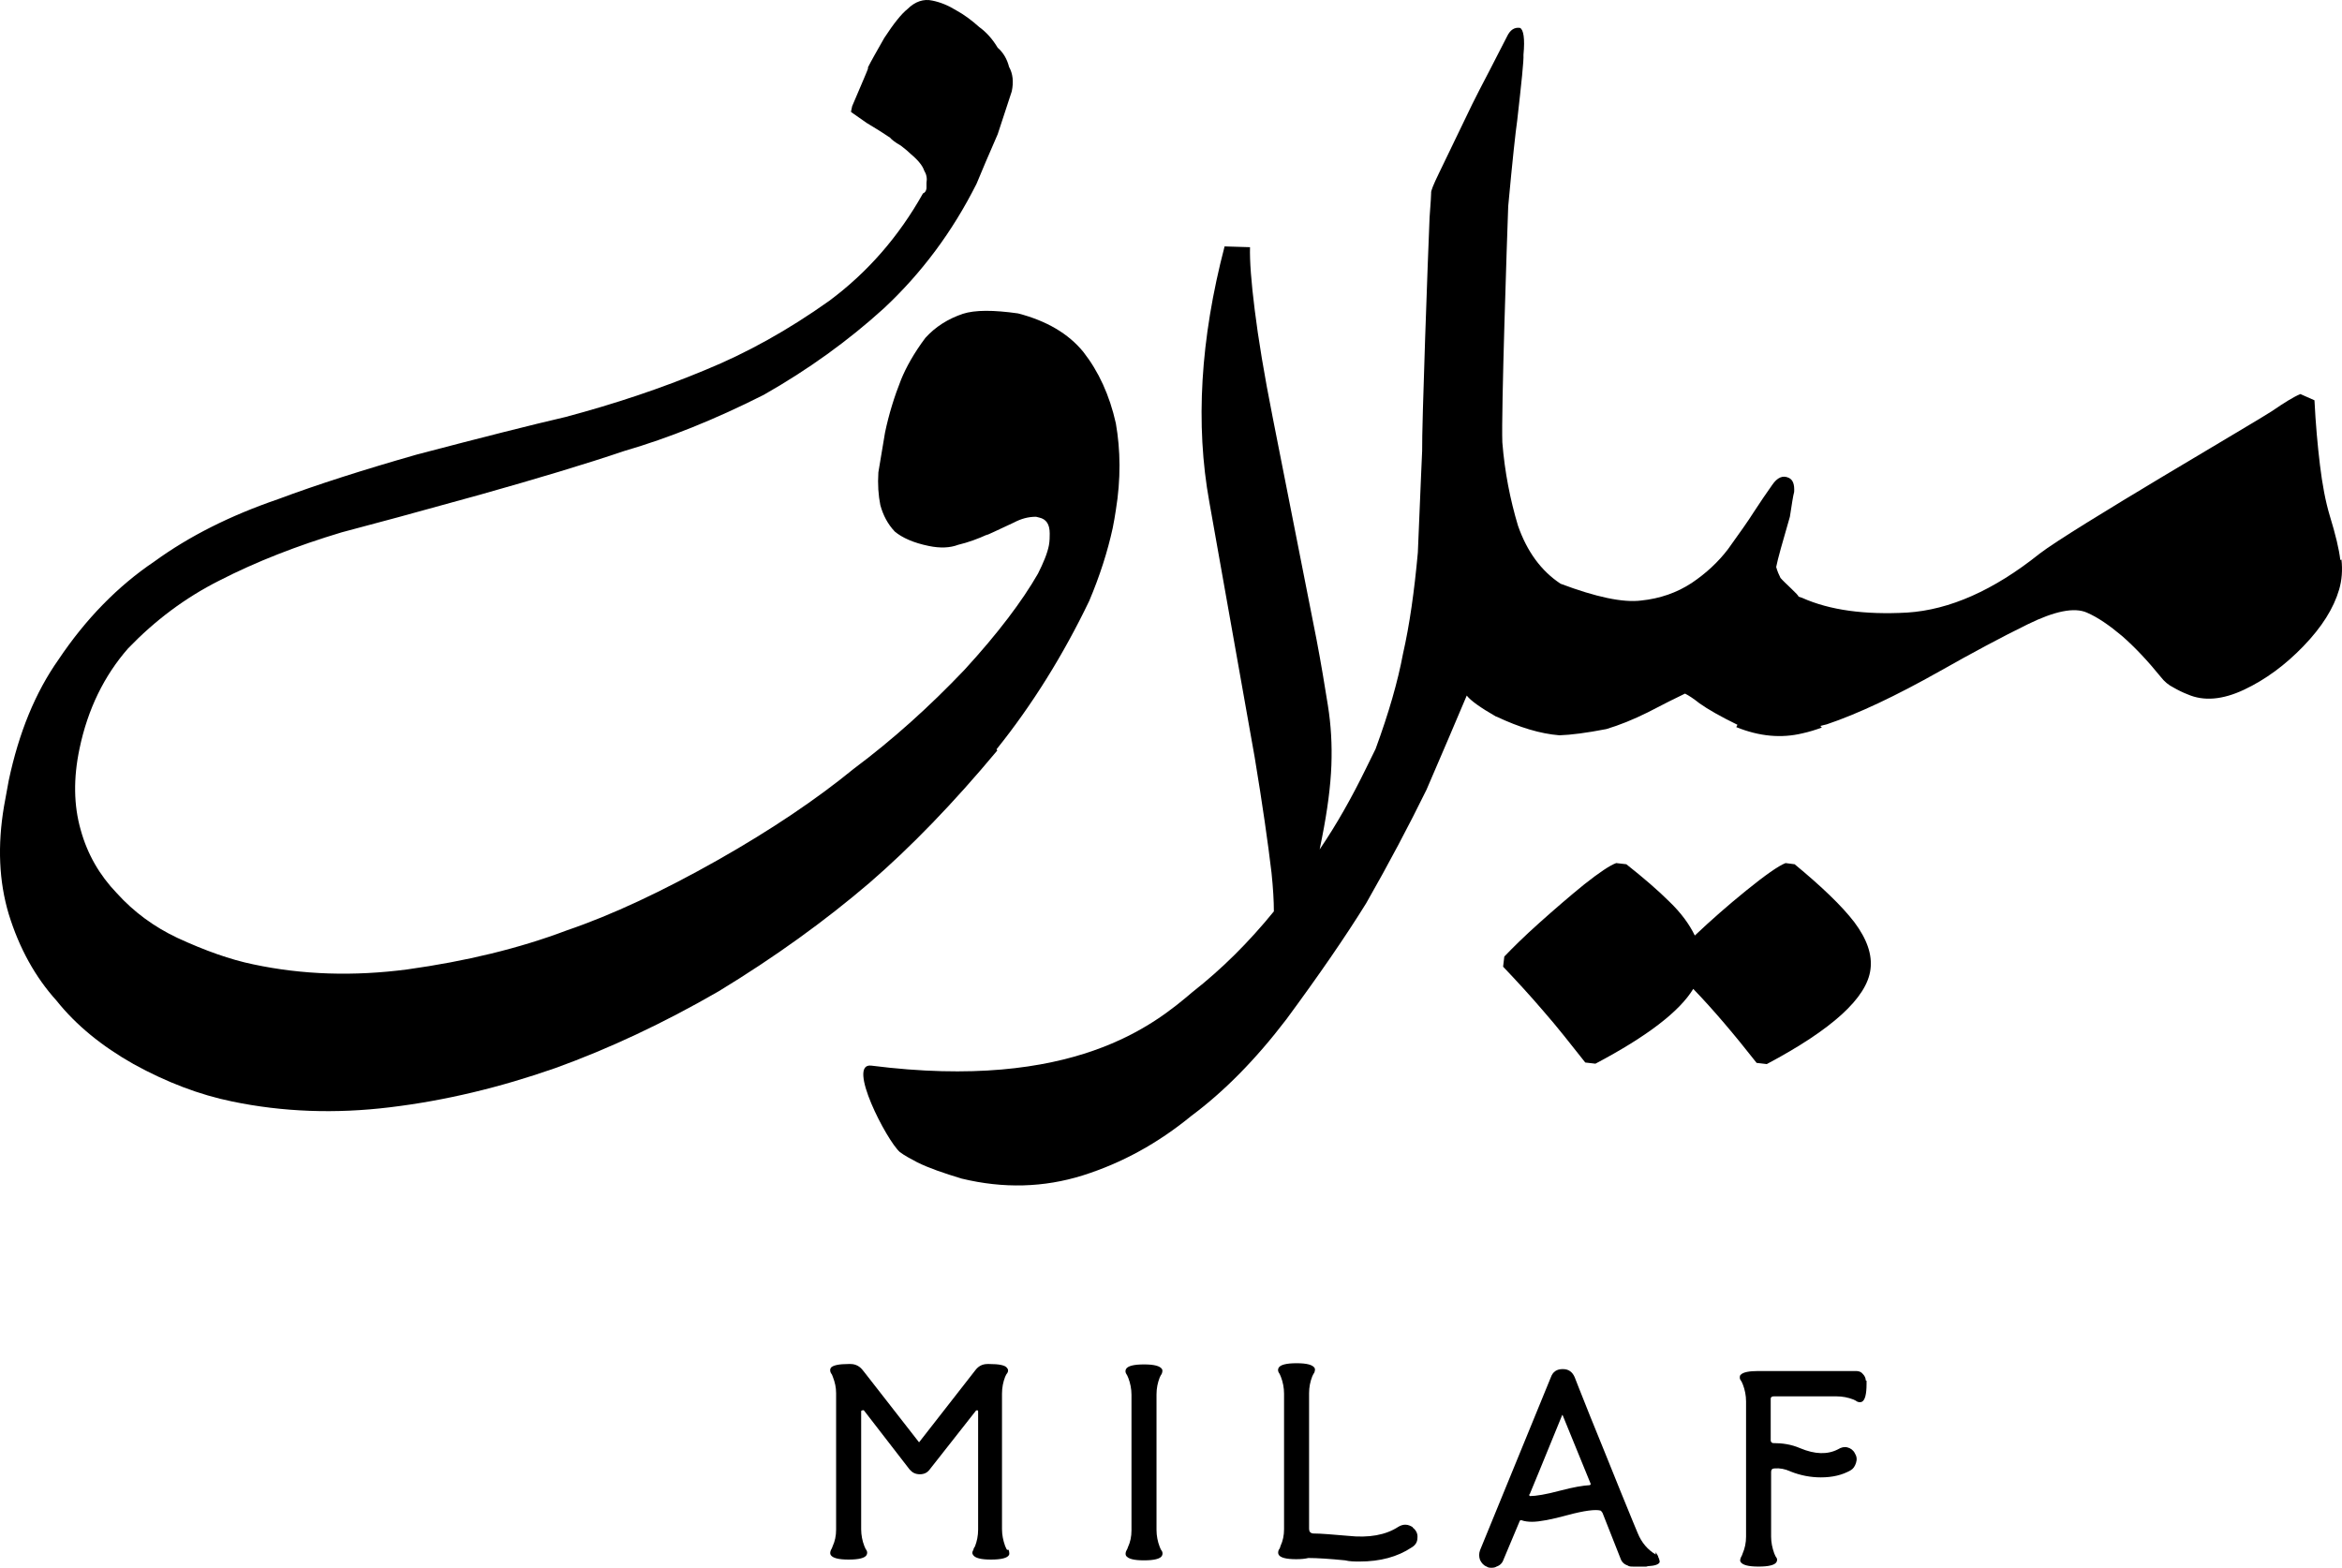 <svg width="118" height="79" viewBox="0 0 118 79" fill="none" xmlns="http://www.w3.org/2000/svg">
<path d="M50.82 78.097C50.82 78.097 50.879 78.275 50.84 78.353C50.761 78.51 50.445 78.588 49.933 78.588C49.42 78.588 49.125 78.51 49.026 78.353C48.967 78.275 48.987 78.176 49.046 78.097C49.046 78.038 49.085 77.98 49.125 77.921C49.223 77.666 49.282 77.391 49.282 77.076V71.129C49.282 71.129 49.282 71.07 49.263 71.07C49.223 71.07 49.203 71.07 49.184 71.07L46.838 74.053C46.72 74.21 46.562 74.289 46.346 74.289C46.129 74.289 45.971 74.21 45.833 74.053L43.527 71.07C43.527 71.07 43.487 71.05 43.448 71.07C43.409 71.07 43.389 71.09 43.389 71.129V77.057C43.389 77.352 43.448 77.647 43.547 77.902C43.586 77.98 43.606 78.058 43.645 78.097C43.704 78.176 43.704 78.275 43.665 78.353C43.586 78.51 43.271 78.588 42.758 78.588C42.246 78.588 41.95 78.51 41.852 78.353C41.812 78.275 41.832 78.176 41.871 78.097C41.911 78.038 41.93 77.98 41.95 77.921C42.068 77.666 42.127 77.391 42.127 77.076V70.206C42.127 69.912 42.068 69.657 41.97 69.402C41.93 69.304 41.911 69.225 41.871 69.206C41.812 69.088 41.812 68.99 41.871 68.911C41.989 68.793 42.285 68.734 42.739 68.734H42.857C43.113 68.734 43.33 68.853 43.487 69.068L43.566 69.166L46.306 72.68L49.125 69.068C49.282 68.853 49.48 68.734 49.755 68.734H49.854C50.327 68.734 50.623 68.793 50.721 68.911C50.8 68.99 50.82 69.088 50.741 69.206C50.702 69.245 50.682 69.303 50.642 69.382C50.544 69.637 50.485 69.912 50.485 70.226V77.057C50.485 77.352 50.544 77.627 50.642 77.902C50.682 77.98 50.702 78.058 50.741 78.097H50.82Z" fill="black"/>
<path d="M58.428 77.94C58.428 77.94 58.487 78.097 58.527 78.136C58.586 78.215 58.586 78.314 58.546 78.392C58.468 78.549 58.152 78.627 57.64 78.627C57.127 78.627 56.832 78.549 56.733 78.392C56.694 78.314 56.713 78.215 56.753 78.136C56.792 78.078 56.812 78.019 56.832 77.96C56.95 77.705 57.009 77.43 57.009 77.116V70.285C57.009 69.99 56.95 69.696 56.851 69.441C56.812 69.363 56.792 69.284 56.753 69.245C56.694 69.147 56.694 69.068 56.733 68.99C56.812 68.833 57.127 68.754 57.64 68.754C58.152 68.754 58.448 68.833 58.546 68.99C58.586 69.049 58.566 69.147 58.527 69.245C58.487 69.284 58.468 69.343 58.428 69.421C58.33 69.676 58.27 69.951 58.27 70.265V77.096C58.27 77.391 58.33 77.685 58.428 77.94Z" fill="black"/>
<path d="M71.181 76.978C71.358 77.116 71.437 77.292 71.417 77.488C71.417 77.704 71.319 77.861 71.122 77.979C70.412 78.45 69.545 78.686 68.5 78.686C68.264 78.686 68.007 78.686 67.771 78.627C66.982 78.548 66.352 78.509 65.918 78.509C65.76 78.548 65.563 78.569 65.307 78.569C64.795 78.569 64.499 78.49 64.42 78.333C64.381 78.254 64.4 78.156 64.44 78.078C64.479 78.038 64.499 77.98 64.519 77.901C64.637 77.646 64.696 77.371 64.696 77.057V70.226C64.696 69.931 64.637 69.637 64.538 69.382C64.499 69.303 64.479 69.224 64.44 69.185C64.381 69.087 64.381 69.009 64.42 68.93C64.499 68.773 64.814 68.694 65.327 68.694C65.839 68.694 66.135 68.773 66.233 68.93C66.273 68.989 66.253 69.087 66.214 69.185C66.174 69.224 66.155 69.284 66.115 69.362C66.017 69.618 65.957 69.892 65.957 70.206V77.037C65.957 77.174 66.017 77.253 66.155 77.273C66.588 77.273 67.18 77.332 67.909 77.391C68.973 77.508 69.821 77.351 70.451 76.939C70.708 76.782 70.944 76.801 71.181 76.958V76.978Z" fill="black"/>
<path d="M50.209 37.759C52.022 35.501 53.579 32.989 54.88 30.28C55.412 29.023 55.807 27.787 56.063 26.609C56.122 26.295 56.181 26 56.221 25.706C56.477 24.136 56.457 22.683 56.221 21.329C55.905 19.915 55.353 18.718 54.585 17.736C53.836 16.814 52.732 16.166 51.293 15.793C50.051 15.617 49.125 15.616 48.514 15.813C47.765 16.068 47.134 16.461 46.621 17.03C46.05 17.795 45.656 18.502 45.4 19.13C45.064 19.974 44.788 20.858 44.591 21.8L44.256 23.802C44.217 24.411 44.256 24.96 44.355 25.451C44.493 25.961 44.729 26.413 45.084 26.786C45.459 27.1 46.03 27.355 46.799 27.512C47.37 27.63 47.863 27.61 48.277 27.453C48.77 27.335 49.263 27.159 49.775 26.923L49.677 26.982C49.677 26.982 50.169 26.767 51.076 26.335C51.451 26.138 51.805 26.04 52.2 26.04L52.357 26.079C52.712 26.157 52.889 26.413 52.889 26.884C52.889 27.041 52.889 27.256 52.85 27.472C52.771 27.885 52.574 28.356 52.298 28.905C51.51 30.279 50.288 31.909 48.593 33.754C46.838 35.599 44.986 37.268 43.015 38.74C41.142 40.271 38.875 41.802 36.175 43.333C33.396 44.904 30.853 46.101 28.547 46.886C26.162 47.789 23.482 48.437 20.525 48.849C17.825 49.203 15.242 49.124 12.759 48.594C11.616 48.359 10.335 47.907 8.935 47.259C7.772 46.709 6.747 45.964 5.88 45.002C5.013 44.099 4.402 43.039 4.067 41.822C3.712 40.585 3.692 39.211 4.008 37.719C4.421 35.737 5.249 34.049 6.452 32.675C7.812 31.262 9.329 30.123 11.044 29.259C12.917 28.297 14.986 27.493 17.214 26.825C18.712 26.433 21.037 25.804 24.211 24.921C27.069 24.116 29.493 23.39 31.464 22.722C33.691 22.075 36.037 21.132 38.481 19.896C40.728 18.62 42.739 17.168 44.532 15.539C46.424 13.772 47.982 11.691 49.204 9.257C49.46 8.629 49.815 7.804 50.268 6.764L50.977 4.604C51.076 4.133 51.037 3.721 50.84 3.368C50.741 2.975 50.544 2.641 50.268 2.406C50.012 1.974 49.696 1.621 49.342 1.366C48.947 1.012 48.573 0.737 48.179 0.521C47.765 0.266 47.37 0.109 46.976 0.03C46.543 -0.068 46.109 0.07 45.715 0.463C45.419 0.698 45.025 1.189 44.552 1.915C44.197 2.543 43.901 3.054 43.704 3.446C43.704 3.427 43.744 3.407 43.744 3.407C43.744 3.486 43.448 4.133 42.936 5.35L42.877 5.625L42.916 5.664L42.739 5.546L43.665 6.194C43.803 6.273 44.02 6.41 44.276 6.567C44.513 6.724 44.71 6.842 44.848 6.94C44.926 7.038 45.104 7.176 45.38 7.333C45.616 7.51 45.794 7.666 45.892 7.764C46.267 8.078 46.484 8.354 46.562 8.59C46.681 8.786 46.72 8.982 46.681 9.217C46.681 9.335 46.681 9.414 46.681 9.492C46.661 9.63 46.602 9.708 46.503 9.747C45.281 11.926 43.704 13.732 41.773 15.165C39.703 16.637 37.614 17.795 35.544 18.639C33.337 19.562 30.991 20.347 28.488 21.014C26.793 21.407 24.309 22.036 21.018 22.9C18.337 23.665 15.992 24.411 14.001 25.157C11.596 25.981 9.526 27.022 7.772 28.298C5.939 29.534 4.323 31.183 2.943 33.244C1.78 34.893 0.952 36.914 0.44 39.329C0.361 39.741 0.282 40.173 0.203 40.624C-0.132 42.607 -0.053 44.413 0.44 46.062C0.972 47.789 1.78 49.242 2.845 50.42C3.83 51.657 5.131 52.717 6.728 53.62C8.403 54.542 10.059 55.17 11.695 55.504C14.237 56.034 16.898 56.132 19.638 55.798C22.417 55.464 25.196 54.797 27.995 53.816C30.656 52.854 33.396 51.578 36.214 49.949C39.053 48.221 41.576 46.396 43.803 44.492C45.892 42.686 48.041 40.467 50.248 37.817" fill="black"/>
<path d="M43.685 3.427C43.685 3.427 43.606 3.585 43.527 3.761C43.566 3.663 43.626 3.545 43.685 3.427Z" fill="black"/>
<path d="M117.914 28.219C117.855 27.689 117.678 26.943 117.382 25.981C117.165 25.255 117.008 24.411 116.889 23.43C116.771 22.448 116.672 21.368 116.613 20.171L115.904 19.857C115.569 19.994 115.096 20.288 114.465 20.72C113.834 21.152 104.353 26.668 102.757 27.905C100.451 29.75 98.224 30.731 96.095 30.868C93.966 30.986 92.192 30.751 90.793 30.123C90.734 30.103 90.674 30.084 90.615 30.064C90.655 30.005 89.906 29.358 89.709 29.122C89.63 28.965 89.551 28.788 89.492 28.572C89.571 28.16 89.807 27.335 90.182 26.04C90.28 25.411 90.339 25 90.398 24.784C90.418 24.411 90.339 24.175 90.123 24.077C89.827 23.939 89.551 24.057 89.295 24.43C88.999 24.843 88.684 25.314 88.349 25.824C88.092 26.236 87.659 26.845 87.067 27.669C86.575 28.317 85.964 28.886 85.234 29.377C84.485 29.868 83.638 30.163 82.692 30.261C81.765 30.378 80.405 30.084 78.631 29.416C77.646 28.768 76.936 27.787 76.483 26.491C76.089 25.176 75.813 23.783 75.694 22.291C75.635 20.76 75.931 12.005 75.99 10.395C76.207 8.04 76.365 6.607 76.443 6.077C76.66 4.153 76.778 3.054 76.759 2.759C76.838 1.935 76.759 1.483 76.581 1.405C76.305 1.366 76.089 1.504 75.931 1.837L75.064 3.525C74.669 4.271 74.374 4.86 74.177 5.252L72.501 8.727C72.225 9.296 72.087 9.629 72.107 9.727C72.107 9.786 72.088 10.199 72.028 10.965C71.95 12.771 71.634 21.486 71.654 22.722C71.654 22.742 71.575 24.45 71.437 27.846C71.26 29.79 71.023 31.477 70.688 32.949C70.432 34.323 69.978 35.913 69.308 37.739L68.835 38.701C68.126 40.154 67.357 41.527 66.49 42.803C66.529 42.607 66.569 42.411 66.608 42.215C66.884 40.821 67.042 39.604 67.081 38.564C67.12 37.523 67.061 36.522 66.904 35.541C66.746 34.559 66.569 33.46 66.332 32.224L64.124 21.034C63.691 18.855 63.395 17.049 63.218 15.616C63.04 14.203 62.962 13.143 62.981 12.456L61.7 12.417C60.478 17.089 60.222 21.388 60.931 25.294L63.218 38.171C63.612 40.546 63.888 42.489 64.065 43.981C64.144 44.747 64.183 45.395 64.183 45.925C62.922 47.476 61.562 48.83 60.084 49.988C58.172 51.617 54.092 54.994 43.901 53.698C42.64 53.541 44.67 57.466 45.34 58.055C45.577 58.232 45.873 58.389 46.208 58.566C46.799 58.861 47.548 59.116 48.455 59.391C50.564 59.901 52.594 59.842 54.545 59.233C56.536 58.605 58.349 57.605 60.025 56.23C61.661 55.013 63.257 53.404 64.814 51.362C66.45 49.144 67.79 47.201 68.835 45.513C69.978 43.511 70.984 41.606 71.871 39.8C72.659 37.975 73.329 36.405 73.901 35.05C74.098 35.305 74.591 35.659 75.379 36.11C75.379 36.11 75.379 36.11 75.399 36.11C76.562 36.66 77.606 36.974 78.572 37.052C79.144 37.033 79.932 36.934 80.937 36.738C81.588 36.542 82.278 36.267 83.027 35.894C83.815 35.481 84.446 35.167 84.899 34.951C85.096 35.05 85.333 35.207 85.629 35.442C86.042 35.737 86.693 36.11 87.54 36.522L87.481 36.64C88.644 37.111 89.748 37.209 90.812 36.954C91.167 36.875 91.483 36.777 91.798 36.659C91.758 36.64 91.739 36.6 91.719 36.581C91.818 36.561 91.916 36.522 92.034 36.502C93.611 35.972 95.523 35.069 97.75 33.813C99.347 32.91 100.806 32.125 102.166 31.458C103.526 30.79 104.511 30.593 105.142 30.868C105.694 31.104 106.285 31.516 106.916 32.046C107.547 32.596 108.197 33.283 108.867 34.108C109.045 34.343 109.261 34.52 109.498 34.638C109.734 34.775 109.971 34.893 110.227 34.991C111.035 35.344 111.981 35.265 113.065 34.755C114.15 34.245 115.155 33.499 116.061 32.557C116.988 31.595 117.579 30.653 117.855 29.71C117.993 29.239 118.033 28.729 117.973 28.199" fill="black"/>
<path d="M90.418 43.55L89.964 43.491C89.61 43.628 88.939 44.1 87.993 44.865C87.047 45.631 86.18 46.396 85.392 47.142C85.116 46.572 84.702 46.004 84.11 45.434C83.539 44.865 82.809 44.237 81.942 43.55L81.43 43.491C81.114 43.608 80.582 43.961 79.814 44.57C79.064 45.178 78.316 45.827 77.547 46.514C76.778 47.201 76.206 47.77 75.793 48.202L75.733 48.712C76.404 49.419 77.093 50.164 77.764 50.95C78.453 51.735 79.143 52.619 79.873 53.541L80.385 53.6C82.987 52.226 84.623 50.969 85.313 49.831C86.318 50.871 87.382 52.127 88.506 53.56L89.018 53.62C92.31 51.873 94.064 50.282 94.242 48.849C94.34 48.104 94.064 47.319 93.433 46.474C92.803 45.65 91.778 44.669 90.398 43.53" fill="black"/>
<path d="M83.559 78.47C83.559 78.47 83.638 78.647 83.618 78.726C83.559 78.844 83.362 78.902 83.027 78.921L82.948 78.942H82.278C82.179 78.942 82.081 78.942 82.002 78.883C81.825 78.824 81.706 78.706 81.647 78.529L80.741 76.233C80.701 76.174 80.662 76.115 80.622 76.115C80.386 76.056 79.834 76.115 78.967 76.351C78.178 76.567 77.567 76.684 77.193 76.684C77.015 76.684 76.818 76.665 76.66 76.606C76.601 76.606 76.582 76.605 76.562 76.664L75.754 78.588C75.695 78.764 75.576 78.883 75.399 78.942C75.34 78.981 75.261 79 75.163 79C75.064 79 74.985 79 74.906 78.942C74.749 78.883 74.65 78.765 74.571 78.608C74.512 78.451 74.512 78.274 74.571 78.117L78.139 69.402C78.237 69.127 78.434 68.99 78.73 68.99H78.75C79.026 68.99 79.223 69.127 79.341 69.402C79.341 69.402 79.597 70.069 80.11 71.345C80.622 72.621 81.154 73.897 81.667 75.192C82.199 76.488 82.475 77.175 82.514 77.254C82.712 77.744 83.027 78.097 83.421 78.333V78.215L83.54 78.412C83.54 78.451 83.559 78.471 83.559 78.49V78.47ZM77.075 75.291H77.055C77.055 75.291 77.055 75.35 77.055 75.369C77.055 75.369 77.074 75.388 77.094 75.388C77.37 75.388 77.883 75.31 78.612 75.113C79.282 74.937 79.755 74.859 80.09 74.839C80.09 74.839 80.13 74.839 80.149 74.78L78.73 71.305H78.71C77.686 73.818 77.134 75.153 77.075 75.291Z" fill="black"/>
<path d="M94.045 69.578V69.735C94.045 70.265 93.966 70.56 93.808 70.638C93.73 70.677 93.631 70.657 93.552 70.618C93.513 70.579 93.454 70.56 93.375 70.52C93.118 70.422 92.843 70.363 92.527 70.363H89.374C89.275 70.363 89.216 70.403 89.216 70.481V72.581C89.216 72.581 89.216 72.641 89.255 72.68C89.295 72.719 89.314 72.719 89.354 72.719C89.787 72.719 90.241 72.778 90.694 72.974C91.443 73.288 92.074 73.307 92.606 73.032C92.764 72.934 92.921 72.895 93.079 72.935C93.237 72.974 93.375 73.072 93.454 73.229C93.552 73.386 93.572 73.543 93.513 73.72C93.454 73.896 93.375 74.014 93.237 74.093C92.823 74.328 92.33 74.446 91.739 74.446C91.226 74.446 90.714 74.348 90.221 74.152C89.925 74.015 89.669 73.975 89.413 73.995C89.295 73.995 89.236 74.053 89.236 74.171V77.43C89.236 77.724 89.295 77.999 89.393 78.274C89.433 78.353 89.452 78.431 89.492 78.47C89.551 78.548 89.551 78.627 89.511 78.706C89.433 78.863 89.117 78.941 88.605 78.941C88.092 78.941 87.797 78.863 87.698 78.706C87.659 78.647 87.678 78.568 87.718 78.47C87.757 78.411 87.777 78.352 87.797 78.293C87.915 78.019 87.974 77.744 87.974 77.43V70.618C87.974 70.324 87.915 70.03 87.816 69.775C87.777 69.696 87.757 69.617 87.718 69.578C87.678 69.519 87.659 69.48 87.659 69.421C87.659 69.362 87.659 69.303 87.718 69.264C87.836 69.146 88.132 69.087 88.585 69.087H93.513C93.651 69.087 93.769 69.126 93.848 69.225C93.946 69.323 94.005 69.441 94.005 69.559L94.045 69.578Z" fill="black"/>
</svg>
